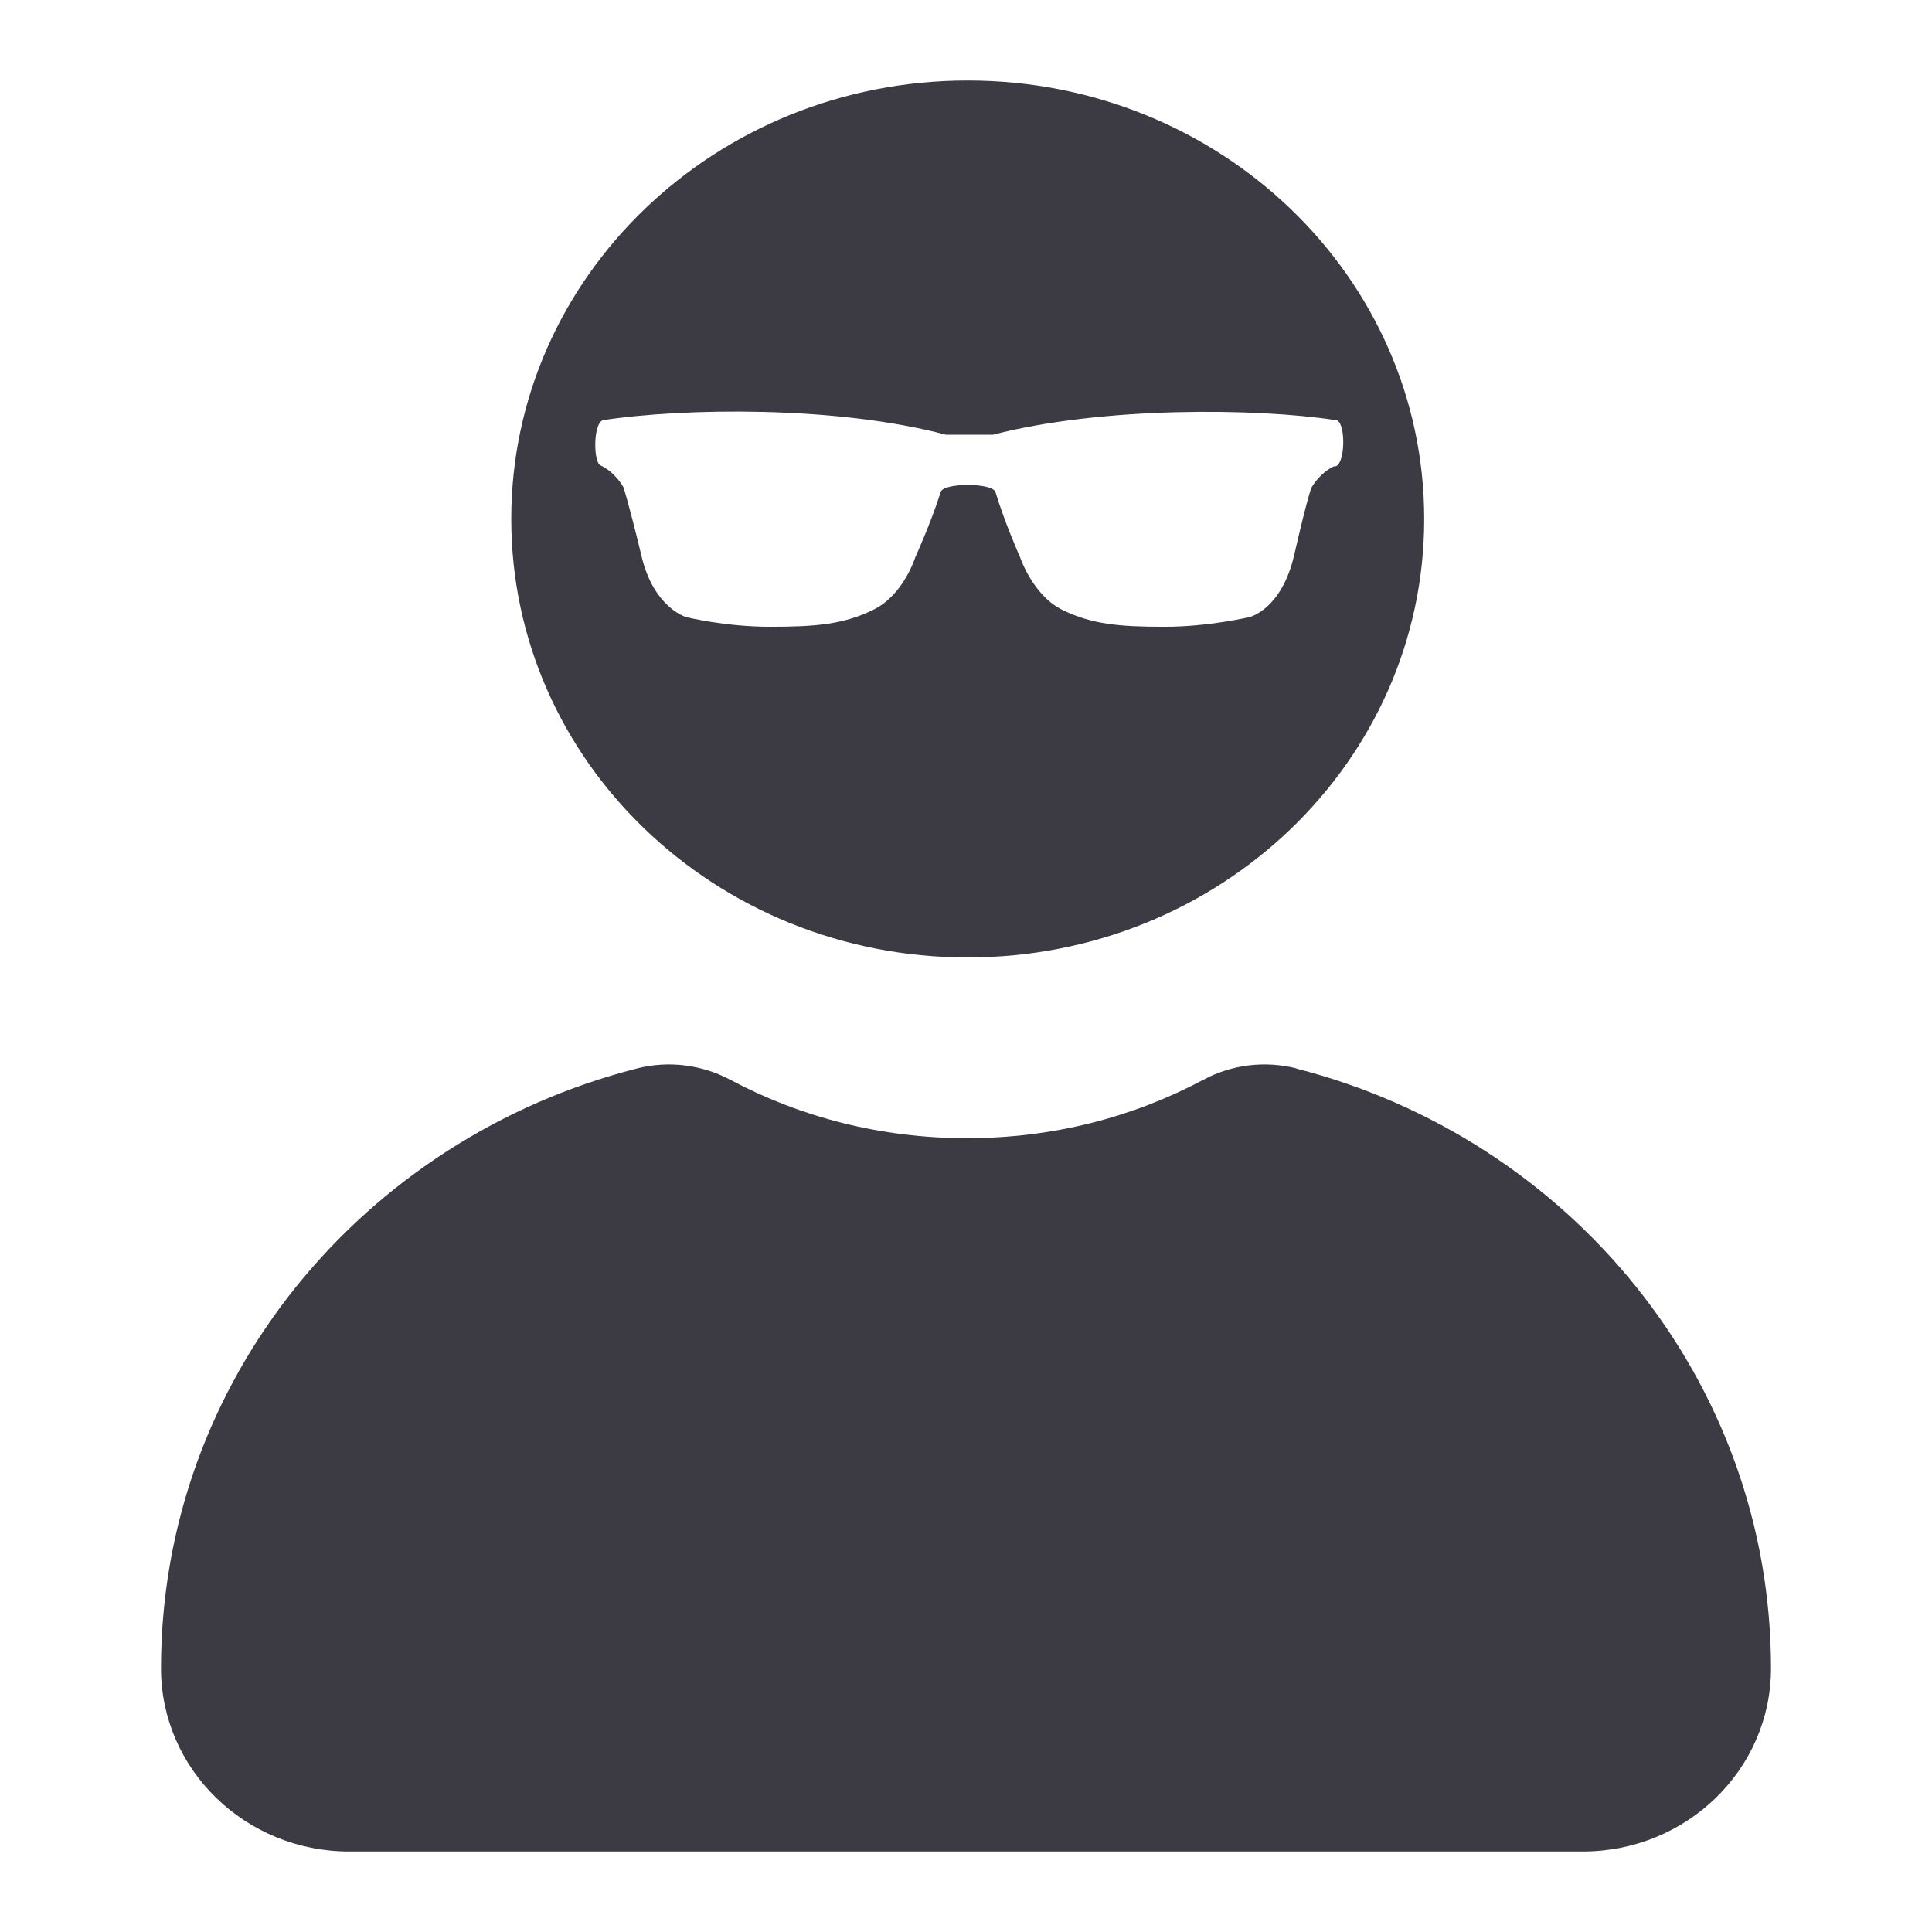 <svg width="24" height="24" viewBox="0 0 24 24" fill="none" xmlns="http://www.w3.org/2000/svg">
<g clip-path="url(#clip0_5033_1580)">
<path d="M14.945 13.415C15.302 13.224 15.711 13.173 16.109 13.273H16.099C19.495 14.139 22 17.15 22 20.724C22 21.983 20.951 23 19.662 23H4.338C3.049 23 2 21.983 2 20.724C2 17.14 4.516 14.139 7.912 13.273C8.3 13.173 8.719 13.224 9.075 13.415C9.945 13.878 10.942 14.139 12.011 14.139C13.08 14.139 14.075 13.878 14.945 13.415Z" fill="#3C3B44"/>
<path fill-rule="evenodd" clip-rule="evenodd" d="M12.021 1C15.156 1 17.692 3.437 17.692 6.447C17.692 9.458 15.156 11.894 12.021 11.894C8.887 11.894 6.351 9.458 6.351 6.447C6.351 3.437 8.887 1 12.021 1ZM11.749 5.4C10.386 5.038 8.489 5.068 7.493 5.219C7.367 5.249 7.368 5.752 7.462 5.782C7.651 5.873 7.745 6.054 7.745 6.054C7.748 6.063 7.811 6.252 7.965 6.89C8.111 7.542 8.517 7.664 8.521 7.665C8.521 7.665 9.002 7.786 9.568 7.786C10.134 7.786 10.481 7.756 10.848 7.575C11.225 7.394 11.371 6.92 11.371 6.92C11.376 6.91 11.561 6.503 11.685 6.115C11.707 5.994 12.336 5.994 12.367 6.115C12.48 6.49 12.663 6.903 12.671 6.92C12.671 6.92 12.828 7.394 13.195 7.575C13.562 7.756 13.908 7.786 14.464 7.786C15.019 7.786 15.523 7.665 15.523 7.665C15.528 7.664 15.922 7.57 16.078 6.89C16.235 6.206 16.288 6.064 16.288 6.064C16.292 6.057 16.386 5.882 16.57 5.793H16.592C16.718 5.753 16.718 5.219 16.592 5.219C15.607 5.068 13.699 5.048 12.336 5.4H11.749Z" fill="#3C3B44"/>
</g>
<defs>
<clipPath id="clip0_5033_1580">
<rect width="24" height="24" fill="white"/>
</clipPath>
</defs>
</svg>
